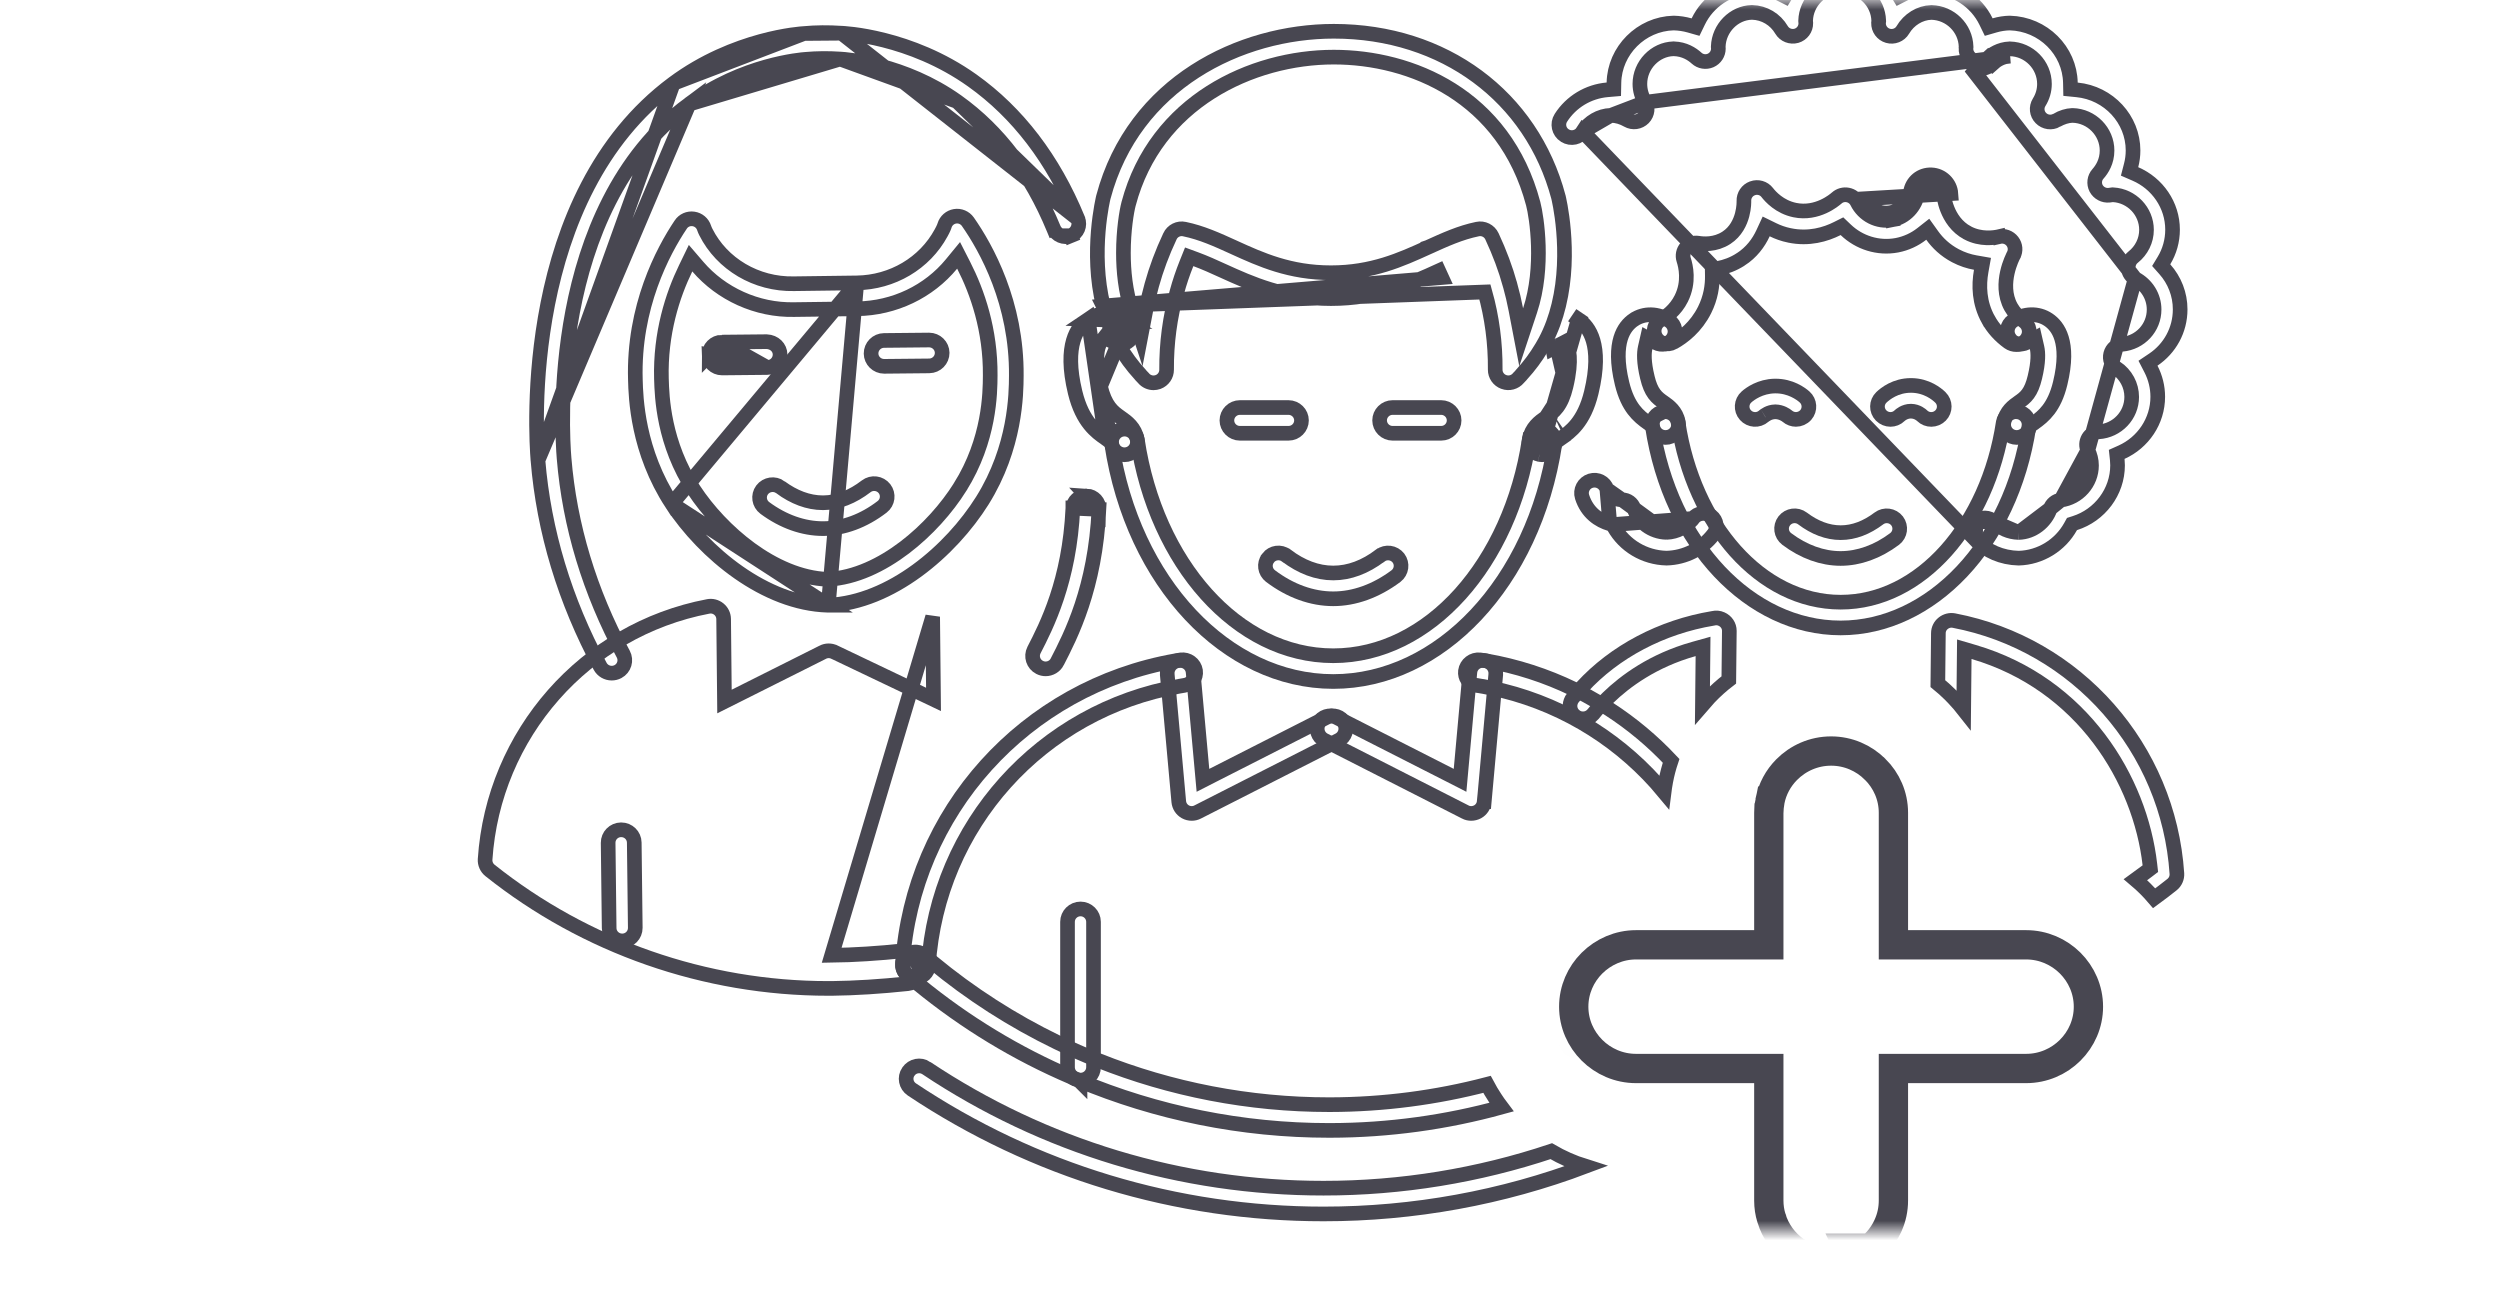 <svg width="128" height="66" viewBox="0 0 128 66" fill="none" xmlns="http://www.w3.org/2000/svg">
<mask id="mask0" style="mask-type:alpha" maskUnits="userSpaceOnUse" x="0" y="0" width="128" height="63">
<path d="M0 0H128V63H0V0Z" fill="#31C02E"/>
</mask>
<g mask="url(#mask0)">
<path d="M47.752 31.578L47.79 35.209L47.796 35.81L47.254 35.551L42.72 33.388L42.719 33.388C42.529 33.297 42.311 33.3 42.128 33.393L42.127 33.394L37.63 35.649L37.093 35.918L37.087 35.317L37.05 31.693L37.05 31.693C37.048 31.496 36.959 31.312 36.805 31.186C36.651 31.061 36.452 31.01 36.258 31.049L36.256 31.049C29.957 32.252 25.262 37.578 24.837 44.004C24.825 44.22 24.917 44.428 25.086 44.564C29.974 48.464 36.114 50.607 42.403 50.607H42.599C43.784 50.593 45.092 50.511 46.482 50.363L46.482 50.363C46.848 50.324 47.112 49.998 47.074 49.635C47.036 49.277 46.709 49.012 46.338 49.049C46.337 49.049 46.337 49.049 46.337 49.049L46.3 48.676C44.965 48.816 43.711 48.896 42.581 48.911L47.752 31.578ZM47.752 31.578C47.752 31.578 47.752 31.577 47.752 31.577L47.752 31.578Z" stroke="#484751" stroke-width="0.75"/>
<path d="M87.513 35.712C87.393 35.837 87.277 35.965 87.165 36.096L87.191 33.597L87.196 33.097L86.714 33.232C84.636 33.817 83.204 34.88 82.336 35.721C82.01 36.033 81.764 36.316 81.591 36.533C81.59 36.535 81.588 36.536 81.587 36.538C81.584 36.542 81.58 36.546 81.577 36.55L81.568 36.559L81.558 36.571C81.328 36.842 80.917 36.883 80.638 36.663L80.637 36.661C80.403 36.478 80.327 36.175 80.427 35.914L80.427 35.914L80.43 35.905C80.451 35.847 80.482 35.789 80.525 35.736L80.526 35.735C80.676 35.547 80.831 35.366 80.996 35.191L80.996 35.191L80.999 35.188C82.665 33.371 85.069 32.097 87.702 31.66L87.713 31.658L87.724 31.655C87.863 31.624 88.007 31.636 88.133 31.692L88.133 31.692L88.137 31.694C88.387 31.802 88.544 32.041 88.542 32.301C88.542 32.301 88.542 32.301 88.542 32.301L88.515 34.813C88.157 35.086 87.823 35.386 87.513 35.712Z" stroke="#484751" stroke-width="0.75"/>
<path d="M109.339 45.041C109.539 44.898 109.735 44.752 109.929 44.604L110.098 44.475L110.074 44.263C109.582 39.945 106.637 35.02 101.048 33.38L100.572 33.24L100.567 33.736L100.541 36.344C100.402 36.167 100.254 35.995 100.098 35.828L100.098 35.828L100.097 35.826C100.083 35.812 100.069 35.796 100.054 35.78C99.989 35.71 99.915 35.631 99.838 35.557C99.639 35.36 99.433 35.174 99.218 35L99.245 32.417L99.245 32.416C99.246 32.221 99.334 32.038 99.488 31.914L99.488 31.914L99.49 31.913C99.644 31.788 99.846 31.736 100.039 31.773C106.338 32.978 111.033 38.305 111.457 44.73C111.47 44.947 111.378 45.155 111.208 45.291C110.908 45.531 110.602 45.764 110.293 45.99C110.002 45.649 109.683 45.331 109.339 45.041Z" stroke="#484751" stroke-width="0.75"/>
<path d="M45.267 18.756C44.899 18.756 44.602 18.461 44.599 18.102L44.599 18.102C44.595 17.738 44.891 17.436 45.259 17.432C45.259 17.432 45.259 17.432 45.259 17.432L47.56 17.409H47.56H47.56H47.56H47.56H47.56H47.56H47.56H47.56H47.56H47.56H47.56H47.56H47.56H47.56H47.56H47.56H47.56H47.56H47.56H47.56H47.56H47.56H47.56H47.56H47.56H47.561H47.561H47.561H47.561H47.561H47.561H47.561H47.561H47.561H47.561H47.561H47.561H47.561H47.561H47.561H47.561H47.561H47.561H47.561H47.561H47.561H47.561H47.561H47.561H47.561H47.561H47.561H47.561H47.561H47.561H47.561H47.561H47.561H47.561H47.561H47.561H47.561H47.561H47.561H47.561H47.561H47.561H47.562H47.562H47.562H47.562H47.562H47.562H47.562H47.562H47.562H47.562H47.562H47.562H47.562H47.562H47.562H47.562H47.562H47.562H47.562H47.562H47.562H47.562H47.562H47.562H47.562H47.562H47.562H47.562H47.562H47.562H47.562H47.562H47.562H47.562H47.562H47.562H47.562H47.562H47.562H47.562H47.562H47.562H47.562H47.562H47.563H47.563H47.563H47.563H47.563H47.563H47.563H47.563H47.563H47.563H47.563H47.563H47.563H47.563H47.563H47.563H47.563H47.563H47.563H47.563H47.563H47.563H47.563H47.563H47.563H47.563H47.563H47.563H47.563H47.563H47.563H47.563H47.563H47.563H47.563H47.563H47.563H47.564H47.564H47.564H47.564H47.564H47.564H47.564H47.564H47.564H47.564H47.564H47.564H47.564H47.564H47.564H47.564H47.564H47.564H47.564H47.564H47.564H47.564H47.564H47.564H47.564H47.564H47.564H47.564H47.564H47.564H47.564H47.565H47.565H47.565H47.565H47.565H47.565H47.565H47.565H47.565H47.565H47.565H47.565H47.565H47.565H47.565H47.565H47.565H47.565H47.565H47.565H47.565H47.565H47.565H47.565H47.565H47.565H47.565H47.565H47.565H47.565H47.565H47.565H47.566H47.566H47.566H47.566H47.566H47.566H47.566H47.566H47.566H47.566H47.566H47.566H47.566H47.566H47.566H47.566H47.566H47.566H47.566H47.566H47.566H47.566H47.566H47.566H47.566H47.566H47.566H47.566H47.566H47.566H47.566H47.566H47.566H47.566H47.566H47.567H47.567H47.567H47.567H47.567H47.567H47.567H47.567H47.567H47.567H47.567H47.567H47.567H47.567H47.567H47.567H47.567H47.567H47.567H47.567H47.567H47.567H47.567H47.567H47.567H47.567H47.567H47.568H47.568H47.568H47.568H47.568H47.568H47.568H47.568H47.568H47.568H47.568H47.568H47.568H47.568H47.568H47.568H47.568H47.568H47.568H47.568H47.568H47.568H47.568H47.568H47.568H47.568H47.568H47.568H47.568H47.568H47.569H47.569H47.569H47.569H47.569H47.569H47.569H47.569H47.569H47.569H47.569H47.569H47.569H47.569H47.569H47.569H47.569H47.569H47.569H47.569H47.569H47.569H47.569H47.569H47.569H47.569H47.569H47.569H47.569H47.569H47.569H47.569H47.569H47.57H47.57H47.57H47.57H47.57H47.57H47.57H47.57H47.57H47.57H47.57H47.57H47.57H47.57H47.57H47.57H47.57C47.938 17.409 48.235 17.705 48.239 18.064C48.242 18.428 47.946 18.73 47.578 18.733C47.578 18.733 47.578 18.733 47.578 18.733L45.277 18.756H45.277H45.277H45.277H45.277H45.277H45.277H45.277H45.277H45.277H45.277H45.277H45.277H45.277H45.277H45.277H45.277H45.277H45.277H45.277H45.277H45.277H45.277H45.277H45.277H45.277H45.277H45.277H45.277H45.277H45.277H45.276H45.276H45.276H45.276H45.276H45.276H45.276H45.276H45.276H45.276H45.276H45.276H45.276H45.276H45.276H45.276H45.276H45.276H45.276H45.276H45.276H45.276H45.276H45.276H45.276H45.276H45.276H45.276H45.276H45.276H45.276H45.276H45.276H45.276H45.276H45.276H45.276H45.276H45.276H45.276H45.276H45.276H45.276H45.276H45.276H45.276H45.276H45.276H45.276H45.275H45.275H45.275H45.275H45.275H45.275H45.275H45.275H45.275H45.275H45.275H45.275H45.275H45.275H45.275H45.275H45.275H45.275H45.275H45.275H45.275H45.275H45.275H45.275H45.275H45.275H45.275H45.275H45.275H45.275H45.275H45.275H45.275H45.275H45.275H45.275H45.275H45.275H45.275H45.275H45.274H45.274H45.274H45.274H45.274H45.274H45.274H45.274H45.274H45.274H45.274H45.274H45.274H45.274H45.274H45.274H45.274H45.274H45.274H45.274H45.274H45.274H45.274H45.274H45.274H45.274H45.274H45.274H45.274H45.274H45.274H45.274H45.273H45.273H45.273H45.273H45.273H45.273H45.273H45.273H45.273H45.273H45.273H45.273H45.273H45.273H45.273H45.273H45.273H45.273H45.273H45.273H45.273H45.273H45.273H45.273H45.273H45.273H45.273H45.273H45.273H45.273H45.273H45.273H45.273H45.273H45.273H45.273H45.273H45.272H45.272H45.272H45.272H45.272H45.272H45.272H45.272H45.272H45.272H45.272H45.272H45.272H45.272H45.272H45.272H45.272H45.272H45.272H45.272H45.272H45.272H45.272H45.272H45.272H45.272H45.272H45.272H45.272H45.272H45.272H45.272H45.272H45.271H45.271H45.271H45.271H45.271H45.271H45.271H45.271H45.271H45.271H45.271H45.271H45.271H45.271H45.271H45.271H45.271H45.271H45.271H45.271H45.271H45.271H45.271H45.271H45.271H45.271H45.271H45.271H45.27H45.27H45.27H45.27H45.27H45.27H45.27H45.27H45.27H45.27H45.27H45.27H45.27H45.27H45.27H45.27H45.27H45.27H45.27H45.27H45.27H45.27H45.27H45.27H45.27H45.27H45.27H45.27H45.27H45.27H45.27H45.27H45.27H45.269H45.269H45.269H45.269H45.269H45.269H45.269H45.269H45.269H45.269H45.269H45.269H45.269H45.269H45.269H45.269H45.269H45.269H45.269H45.269H45.269H45.269H45.269H45.269H45.269H45.269H45.269H45.269H45.269H45.269H45.268H45.268H45.268H45.268H45.268H45.268H45.268H45.268H45.268H45.268H45.268H45.268H45.268H45.268H45.268H45.268H45.268H45.268H45.268H45.268H45.268H45.268H45.268H45.268H45.268H45.268H45.268H45.267H45.267H45.267H45.267H45.267H45.267H45.267H45.267H45.267H45.267H45.267H45.267H45.267H45.267Z" stroke="#484751" stroke-width="0.75"/>
<path d="M36.961 17.516L36.961 17.516C36.59 17.52 36.296 17.821 36.3 18.186L36.961 17.516ZM36.961 17.516L39.254 17.493C39.654 17.511 39.936 17.801 39.94 18.148C39.943 18.512 39.65 18.814 39.279 18.817L39.279 18.817M36.961 17.516L39.279 18.817M39.279 18.817L36.978 18.84H36.978H36.978H36.978H36.978H36.978H36.978H36.978H36.978H36.978H36.978H36.978H36.978H36.978H36.978H36.978H36.978H36.978H36.978H36.978H36.978H36.978H36.978H36.978H36.978H36.978H36.978H36.978H36.978H36.978H36.978H36.978H36.978H36.978H36.978H36.978H36.978H36.978H36.978H36.978H36.978H36.978H36.978H36.977H36.977H36.977H36.977H36.977H36.977H36.977H36.977H36.977H36.977H36.977H36.977H36.977H36.977H36.977H36.977H36.977H36.977H36.977H36.977H36.977H36.977H36.977H36.977H36.977H36.977H36.977H36.977H36.977H36.977H36.977H36.977H36.977H36.977H36.977H36.977H36.977H36.977H36.977H36.977H36.977H36.977H36.977H36.977H36.977H36.977H36.977H36.977H36.977H36.977H36.977H36.977H36.977H36.977H36.977H36.977H36.977H36.977H36.977H36.976H36.976H36.976H36.976H36.976H36.976H36.976H36.976H36.976H36.976H36.976H36.976H36.976H36.976H36.976H36.976H36.976H36.976H36.976H36.976H36.976H36.976H36.976H36.976H36.976H36.976H36.976H36.976H36.976H36.976H36.976H36.976H36.976H36.976H36.976H36.976H36.976H36.976H36.976H36.976H36.976H36.976H36.976H36.976H36.976H36.976H36.975H36.975H36.975H36.975H36.975H36.975H36.975H36.975H36.975H36.975H36.975H36.975H36.975H36.975H36.975H36.975H36.975H36.975H36.975H36.975H36.975H36.975H36.975H36.975H36.975H36.975H36.975H36.975H36.975H36.975H36.975H36.975H36.975H36.975H36.975H36.975H36.975H36.975H36.975H36.975H36.975H36.975H36.975H36.975H36.975H36.975H36.975H36.974H36.974H36.974H36.974H36.974H36.974H36.974H36.974H36.974H36.974H36.974H36.974H36.974H36.974H36.974H36.974H36.974H36.974H36.974H36.974H36.974H36.974H36.974H36.974H36.974H36.974H36.974H36.974H36.974H36.974H36.974H36.974H36.974H36.974H36.974H36.974H36.974H36.974H36.974H36.974H36.974H36.974H36.974H36.974H36.974H36.974H36.974H36.974H36.973H36.973H36.973H36.973H36.973H36.973H36.973H36.973H36.973H36.973H36.973H36.973H36.973H36.973H36.973H36.973H36.973H36.973H36.973H36.973H36.973H36.973H36.973H36.973H36.973H36.973H36.973H36.973H36.973H36.973H36.973H36.973H36.973H36.973H36.973H36.973H36.972H36.972H36.972H36.972H36.972H36.972H36.972H36.972H36.972H36.972H36.972H36.972H36.972H36.972H36.972H36.972H36.972H36.972H36.972H36.972H36.972H36.972H36.972H36.972H36.972H36.972H36.972H36.972H36.972H36.972H36.972H36.972H36.972H36.972H36.972H36.972H36.972H36.972H36.971H36.971H36.971H36.971H36.971H36.971H36.971H36.971H36.971H36.971H36.971H36.971H36.971H36.971H36.971H36.971H36.971H36.971H36.971H36.971H36.971H36.971H36.971H36.971H36.971H36.971H36.971H36.971H36.971H36.971H36.971H36.971H36.971H36.971H36.971H36.971H36.971H36.971H36.971H36.97H36.97H36.97H36.97H36.97H36.97H36.97H36.97H36.97H36.97H36.97H36.97H36.97H36.97H36.97H36.97H36.97H36.97H36.97H36.97H36.97H36.97H36.97H36.97H36.97H36.97H36.97H36.97H36.97H36.969H36.969H36.969H36.969H36.969H36.969H36.969H36.969H36.969H36.969H36.969H36.969H36.969H36.969H36.969H36.969H36.969H36.969H36.969H36.969H36.969H36.969H36.969H36.969H36.969H36.969H36.969H36.969H36.969H36.969H36.969H36.968H36.968H36.968H36.968H36.968H36.968H36.968H36.968H36.968C36.601 18.84 36.303 18.545 36.3 18.186L39.279 18.817Z" stroke="#484751" stroke-width="0.75"/>
<path d="M39.159 26.007L39.159 26.007C38.863 25.788 38.803 25.374 39.02 25.083C39.24 24.79 39.66 24.727 39.955 24.945L39.955 24.946C40.652 25.459 41.385 25.741 42.129 25.741H42.129H42.13H42.13H42.13H42.13H42.13H42.13H42.13H42.13H42.13H42.13H42.13H42.13H42.13H42.13H42.13H42.13H42.13H42.13H42.13H42.13H42.13H42.131H42.131H42.131H42.131H42.131H42.131H42.131H42.131H42.131H42.131H42.131H42.131H42.131H42.131H42.131H42.131H42.131H42.131H42.132H42.132H42.132H42.132H42.132H42.132H42.132H42.132H42.132H42.132H42.132H42.132H42.132H42.132H42.132H42.132H42.132H42.132H42.132H42.132H42.133H42.133H42.133H42.133H42.133H42.133H42.133H42.133H42.133H42.133H42.133H42.133H42.133H42.133H42.133H42.133H42.133H42.133H42.133H42.133H42.133H42.133H42.134H42.134H42.134H42.134H42.134H42.134H42.134H42.134H42.134H42.134H42.134H42.134H42.134H42.134H42.134H42.134H42.134H42.135H42.135H42.135H42.135H42.135H42.135H42.135H42.135H42.135H42.135H42.135H42.135H42.135H42.135H42.135H42.135H42.135H42.135H42.135H42.135H42.136H42.136H42.136H42.136H42.136H42.136H42.136H42.136H42.136H42.136H42.136H42.136H42.136H42.136H42.136H42.136H42.136H42.136H42.136H42.136H42.136H42.136H42.137H42.137H42.137H42.137H42.137H42.137H42.137H42.137H42.137H42.137H42.137H42.137H42.137H42.137H42.137H42.137H42.137H42.137H42.138H42.138H42.138H42.138H42.138H42.138H42.138H42.138H42.138H42.138H42.138H42.138H42.138H42.138H42.138H42.138H42.138H42.138H42.138H42.139H42.139H42.139H42.139H42.139H42.139H42.139H42.139H42.139H42.139H42.139H42.139H42.139H42.139H42.139H42.139H42.139H42.139H42.139H42.139H42.139H42.139H42.14H42.14H42.14H42.14H42.14H42.14H42.14H42.14H42.14H42.14H42.14H42.14H42.14H42.14H42.14H42.14H42.14H42.14H42.141H42.141H42.141H42.141H42.141H42.141H42.141H42.141H42.141H42.141H42.141H42.141H42.141H42.141H42.141H42.141H42.141H42.141H42.141H42.141H42.142H42.142H42.142H42.142H42.142H42.142H42.142H42.142H42.142H42.142H42.142H42.142H42.142H42.142H42.142H42.142H42.142H42.142H42.142H42.142H42.142H42.143H42.143H42.143H42.143H42.143H42.143H42.143H42.143H42.143H42.143H42.143H42.143H42.143H42.143H42.143H42.143H42.143H42.143H42.144H42.144H42.144H42.144H42.144H42.144H42.144H42.144H42.144H42.144H42.144H42.144H42.144H42.144H42.144H42.144H42.144H42.144H42.144H42.144H42.145H42.145H42.145H42.145H42.145H42.145H42.145H42.145H42.145H42.145H42.145H42.145H42.145H42.145H42.145H42.145H42.145H42.145H42.145H42.145H42.145H42.146H42.146H42.146H42.146H42.146H42.146H42.146H42.146H42.146H42.146H42.146H42.146H42.146H42.146H42.146H42.146H42.146H42.146H42.147H42.147H42.147H42.147H42.147H42.147H42.147H42.147H42.147H42.147H42.147H42.147H42.147H42.147H42.147H42.147H42.147H42.147H42.147H42.147H42.148H42.148H42.148H42.148H42.148H42.148H42.148H42.148H42.148H42.148H42.148H42.148H42.148H42.148H42.148H42.148H42.148H42.148H42.148H42.148H42.148H42.148H42.149H42.149H42.149H42.149H42.149H42.149H42.149H42.149H42.149H42.149H42.149H42.149H42.149H42.149H42.149H42.149H42.149H42.15H42.15H42.15H42.15H42.15H42.15H42.15H42.15H42.15H42.15H42.15H42.15H42.15H42.15H42.15H42.15H42.15H42.15H42.15H42.15H42.151H42.151H42.151H42.151H42.151H42.151H42.151H42.151H42.151H42.151H42.151H42.151H42.151H42.151H42.151H42.151H42.151H42.151H42.151H42.151H42.151H42.151H42.152H42.152H42.152H42.152H42.152H42.152H42.152H42.152H42.152H42.152H42.152H42.152H42.152H42.152H42.152H42.152H42.152H42.152H42.153H42.153H42.153H42.153H42.153H42.153H42.153H42.153H42.153H42.153H42.153H42.153H42.153H42.153H42.153H42.153H42.153H42.153H42.153H42.154H42.154H42.154H42.154H42.154H42.154H42.154H42.154H42.154H42.154H42.154H42.154H42.154H42.154H42.154H42.154H42.154H42.154H42.154H42.154H42.154H42.154H42.155H42.155H42.155H42.155H42.155H42.155H42.155H42.155H42.155H42.155H42.155H42.155H42.155H42.155H42.155H42.155V25.741L42.159 25.741C42.914 25.734 43.651 25.436 44.347 24.901C44.64 24.676 45.059 24.729 45.286 25.02C45.51 25.309 45.457 25.725 45.167 25.948L45.167 25.948C44.219 26.676 43.184 27.054 42.176 27.065H42.176H42.176H42.176H42.176H42.176H42.176H42.176H42.176H42.176H42.176H42.175H42.175H42.175H42.175H42.175H42.175H42.175H42.175H42.175H42.175H42.175H42.175H42.174H42.174H42.174H42.174H42.174H42.174H42.174H42.174H42.174H42.174H42.174H42.173H42.173H42.173H42.173H42.173H42.173H42.173H42.173H42.173H42.173H42.173H42.172H42.172H42.172H42.172H42.172H42.172H42.172H42.172H42.172H42.172H42.172H42.172H42.171H42.171H42.171H42.171H42.171H42.171H42.171H42.171H42.171H42.171H42.171H42.17H42.17H42.17H42.17H42.17H42.17H42.17H42.17H42.17H42.17H42.17H42.169H42.169H42.169H42.169H42.169H42.169H42.169H42.169H42.169H42.169H42.169H42.169H42.168H42.168H42.168H42.168H42.168H42.168H42.168H42.168H42.168H42.168H42.167H42.167H42.167H42.167H42.167H42.167H42.167H42.167H42.167H42.167H42.167H42.166H42.166H42.166H42.166H42.166H42.166H42.166H42.166H42.166H42.166H42.166H42.166H42.165H42.165H42.165H42.165H42.165H42.165H42.165H42.165H42.165H42.165H42.164H42.164H42.164H42.164H42.164H42.164H42.164H42.164H42.164H42.164H42.164H42.163H42.163H42.163H42.163H42.163H42.163H42.163H42.163H42.163H42.163H42.163H42.163H42.162H42.162H42.162H42.162H42.162H42.162H42.162H42.162H42.162H42.161H42.161H42.161H42.161H42.161H42.161H42.161H42.161H42.161H42.161H42.161H42.16H42.16H42.16H42.16H42.16H42.16H42.16H42.16H42.16H42.16H42.16H42.16H42.159H42.159H42.159H42.159H42.159H42.159H42.159H42.159H42.159H42.159H42.158H42.158H42.158H42.158H42.158H42.158H42.158H42.158H42.158H42.158H42.158H42.157H42.157H42.157H42.157H42.157H42.157H42.157H42.157H42.157H42.157H42.157H42.156H42.156H42.156H42.156H42.156H42.156H42.156H42.156H42.156H42.156H42.156H42.155H42.155H42.155H42.155H42.155H42.155H42.155H42.155H42.155H42.155H42.154H42.154H42.154H42.154H42.154H42.154H42.154H42.154H42.154H42.154H42.154H42.154H42.153H42.153H42.153H42.153H42.153H42.153H42.153H42.153H42.153H42.153H42.153H42.152H42.152H42.152H42.152H42.152H42.152H42.152H42.152H42.152H42.151H42.151H42.151H42.151H42.151H42.151H42.151H42.151H42.151H42.151H42.151H42.151H42.15H42.15H42.15H42.15H42.15H42.15H42.15H42.15H42.15H42.15H42.15H42.149H42.149H42.149H42.149H42.149H42.149H42.149H42.149H42.149H42.149H42.148H42.148H42.148H42.148H42.148H42.148H42.148H42.148H42.148H42.148H42.148H42.148H42.147H42.147H42.147H42.147H42.147H42.147H42.147H42.147H42.147H42.147H42.147H42.146H42.146H42.146H42.146H42.146H42.146H42.146H42.146H42.146H42.145H42.145H42.145H42.145H42.145H42.145H42.145H42.145H42.145H42.145H42.145H42.145H42.144H42.144H42.144H42.144H42.144H42.144H42.144H42.144H42.144H42.144H42.144H42.143H42.143H42.143H42.143H42.143H42.143H42.143H42.143H42.143H42.143H42.142H42.142H42.142H42.142H42.142H42.142H42.142H42.142H42.142H42.142H42.142H42.142H42.142H42.141H42.141H42.141H42.141H42.141H42.141H42.141H42.141H42.141H42.141H42.141H42.14H42.14H42.14H42.14H42.14H42.14H42.14H42.14H42.14H42.14H42.139H42.139H42.139H42.139H42.139H42.139H42.139H42.139H42.139H42.139H42.139H42.139H42.138H42.138H42.138H42.138H42.138H42.138H42.138H42.138H42.138H42.138H42.138H42.137H42.137H42.137H42.137H42.137H42.137H42.137H42.137H42.137H42.137H42.137H42.136H42.136H42.136H42.136H42.136H42.136H42.136H42.136H42.136H42.136H42.136H42.136H42.135H42.135H42.135H42.135H42.135H42.135H42.135H42.135H42.135H42.135H42.135H42.135H42.134H42.134H42.134H42.134H42.134H42.134H42.134H42.134H42.134H42.134H42.133H42.133H42.133H42.133H42.133H42.133H42.133H42.133H42.133H42.133H42.133H42.133H42.133H42.132H42.132H42.132C41.134 27.065 40.107 26.708 39.159 26.007Z" stroke="#484751" stroke-width="0.75"/>
<path d="M31.189 47.521L31.189 47.52L31.137 43.155C31.137 43.155 31.137 43.154 31.137 43.154C31.133 42.79 31.426 42.489 31.796 42.485H31.796H31.796H31.796H31.796H31.796H31.796H31.796H31.796H31.796H31.796H31.796H31.796H31.796H31.796H31.796H31.796H31.796H31.796H31.796H31.796H31.796H31.796H31.796H31.796H31.796H31.796H31.796H31.796H31.796H31.796H31.796H31.797H31.797H31.797H31.797H31.797H31.797H31.797H31.797H31.797H31.797H31.797H31.797H31.797H31.797H31.797H31.797H31.797H31.797H31.797H31.797H31.797H31.797H31.797H31.797H31.797H31.797H31.797H31.797H31.797H31.797H31.797H31.797H31.797H31.797H31.797H31.797H31.797H31.797H31.797H31.797H31.797H31.797H31.797H31.797H31.797H31.797H31.798H31.798H31.798H31.798H31.798H31.798H31.798H31.798H31.798H31.798H31.798H31.798H31.798H31.798H31.798H31.798H31.798H31.798H31.798H31.798H31.798H31.798H31.798H31.798H31.798H31.798H31.798H31.798H31.798H31.798H31.798H31.798H31.798H31.798H31.798H31.798H31.799H31.799H31.799H31.799H31.799H31.799H31.799H31.799H31.799H31.799H31.799H31.799H31.799H31.799H31.799H31.799H31.799H31.799H31.799H31.799H31.799H31.799H31.799H31.799H31.799H31.799H31.799H31.799H31.799H31.799H31.799H31.799H31.799H31.799H31.799H31.799H31.799H31.799H31.799H31.799H31.799H31.799H31.799H31.799H31.8H31.8H31.8H31.8H31.8H31.8H31.8H31.8H31.8H31.8H31.8H31.8H31.8H31.8H31.8H31.8H31.8H31.8H31.8H31.8H31.8H31.8H31.8H31.8H31.8H31.8H31.8H31.8H31.8H31.8H31.8H31.8H31.8H31.8H31.8H31.8H31.8H31.8H31.8H31.801H31.801H31.801H31.801H31.801H31.801H31.801H31.801H31.801H31.801H31.801H31.801H31.801H31.801H31.801H31.801H31.801H31.801H31.801H31.801H31.801H31.801H31.801H31.801H31.801H31.801H31.801H31.801H31.801H31.801H31.801H31.801H31.801H31.801H31.801H31.801H31.801H31.802H31.802H31.802H31.802H31.802H31.802H31.802H31.802H31.802H31.802H31.802H31.802H31.802H31.802H31.802H31.802H31.802H31.802H31.802H31.802H31.802H31.802H31.802H31.802H31.802H31.802H31.802H31.802H31.802H31.802H31.802H31.802H31.802H31.802H31.802H31.802H31.802H31.802H31.802H31.802H31.802H31.802H31.802H31.802H31.802H31.802H31.803H31.803H31.803H31.803H31.803H31.803H31.803H31.803H31.803H31.803H31.803H31.803H31.803H31.803H31.803H31.803H31.803H31.803H31.803H31.803H31.803H31.803H31.803H31.803H31.803H31.803H31.803H31.803H31.803H31.803H31.803H31.803H31.803H31.803H31.803H31.803H31.803H31.803H31.803H31.803H31.803H31.803H31.803H31.803H31.804H31.804H31.804H31.804H31.804H31.804H31.804H31.804H31.804H31.804H31.804H31.804H31.804H31.804H31.804H31.804H31.804H31.804H31.804H31.804H31.804H31.804H31.804H31.804H31.804H31.804H31.804H31.804H31.804H31.804H31.804H31.804H31.804H31.804H31.804H31.804H31.804H31.804H31.804H31.804H31.804H31.804H31.804H31.804H31.805H31.805H31.805H31.805H31.805H31.805H31.805H31.805H31.805H31.805H31.805H31.805H31.805H31.805H31.805H31.805H31.805H31.805H31.805H31.805H31.805H31.805H31.805H31.805H31.805H31.805H31.805H31.805H31.805H31.805H31.805H31.805H31.805H31.805H31.805H31.805H31.805H31.805H31.805H31.805H31.805C32.174 42.485 32.47 42.778 32.474 43.139L32.474 43.14L32.526 47.506C32.526 47.506 32.526 47.506 32.526 47.506C32.529 47.87 32.236 48.171 31.866 48.175H31.866H31.866H31.866H31.866H31.866H31.866H31.866H31.866H31.866H31.866H31.866H31.866H31.866H31.866H31.866H31.866H31.866H31.866H31.866H31.866H31.866H31.866H31.866H31.866H31.866H31.866H31.866H31.866H31.866H31.866H31.866H31.866H31.866H31.866H31.866H31.866H31.866H31.866H31.866H31.866H31.866H31.866H31.866H31.866H31.866H31.866H31.866H31.865H31.865H31.865H31.865H31.865H31.865H31.865H31.865H31.865H31.865H31.865H31.865H31.865H31.865H31.865H31.865H31.865H31.865H31.865H31.865H31.865H31.865H31.865H31.865H31.865H31.865H31.865H31.865H31.865H31.865H31.865H31.865H31.865H31.865H31.865H31.865H31.865H31.864H31.864H31.864H31.864H31.864H31.864H31.864H31.864H31.864H31.864H31.864H31.864H31.864H31.864H31.864H31.864H31.864H31.864H31.864H31.864H31.864H31.864H31.864H31.864H31.864H31.864H31.864H31.864H31.864H31.864H31.864H31.864H31.864H31.864H31.864H31.864H31.864H31.864H31.864H31.864H31.863H31.863H31.863H31.863H31.863H31.863H31.863H31.863H31.863H31.863H31.863H31.863H31.863H31.863H31.863H31.863H31.863H31.863H31.863H31.863H31.863H31.863H31.863H31.863H31.863H31.863H31.863H31.863H31.863H31.863H31.863H31.863H31.863H31.863H31.863H31.863H31.863H31.863H31.863H31.863H31.863H31.863H31.863H31.863H31.862H31.862H31.862H31.862H31.862H31.862H31.862H31.862H31.862H31.862H31.862H31.862H31.862H31.862H31.862H31.862H31.862H31.862H31.862H31.862H31.862H31.862H31.862H31.862H31.862H31.862H31.862H31.862H31.862H31.862H31.862H31.862H31.862H31.862H31.862H31.861H31.861H31.861H31.861H31.861H31.861H31.861H31.861H31.861H31.861H31.861H31.861H31.861H31.861H31.861H31.861H31.861H31.861H31.861H31.861H31.861H31.861H31.861H31.861H31.861H31.861H31.861H31.861H31.861H31.861H31.861H31.861H31.861H31.861H31.861H31.861H31.861H31.861H31.861H31.861H31.861H31.86H31.86H31.86H31.86H31.86H31.86H31.86H31.86H31.86H31.86H31.86H31.86H31.86H31.86H31.86H31.86H31.86H31.86H31.86H31.86H31.86H31.86H31.86H31.86H31.86H31.86H31.86H31.86H31.86H31.86H31.86H31.86H31.86H31.86H31.86H31.86H31.86H31.86H31.86H31.86H31.86H31.86H31.86H31.86H31.86H31.86H31.859H31.859H31.859H31.859H31.859H31.859H31.859H31.859H31.859H31.859H31.859H31.859H31.859H31.859H31.859H31.859H31.859H31.859H31.859H31.859H31.859H31.859H31.859H31.859H31.859H31.859H31.859H31.859H31.859H31.859H31.859H31.859H31.859H31.859H31.859H31.859H31.859H31.859H31.859H31.859H31.859H31.858H31.858H31.858H31.858H31.858H31.858H31.858H31.858H31.858H31.858H31.858H31.858H31.858H31.858H31.858H31.858H31.858H31.858H31.858H31.858H31.858H31.858H31.858H31.858H31.858H31.858H31.858H31.858H31.858H31.858H31.858H31.858H31.858H31.858H31.858H31.858H31.858H31.858H31.858H31.858H31.858H31.858H31.858H31.858H31.858H31.858H31.858H31.858H31.858H31.858H31.858H31.858H31.858H31.858H31.858H31.858H31.857H31.857H31.857H31.857H31.857H31.857H31.857H31.857H31.857H31.857H31.857H31.857H31.857H31.857H31.857H31.857H31.857H31.857H31.857H31.857H31.857H31.857C31.489 48.175 31.192 47.882 31.189 47.521Z" stroke="#484751" stroke-width="0.75"/>
<path d="M27.543 23.564L27.543 23.564C27.844 27.197 28.915 30.745 30.728 34.114C30.849 34.338 31.08 34.465 31.32 34.465C31.425 34.465 31.533 34.441 31.642 34.385C31.964 34.212 32.084 33.811 31.912 33.491C30.186 30.288 29.164 26.912 28.88 23.457L28.88 23.456C28.826 22.806 28.62 19.632 29.32 15.952C30.02 12.278 31.636 8.039 35.279 5.333L27.543 23.564ZM27.543 23.564C27.487 22.889 27.267 19.501 28.046 15.556C28.826 11.606 30.596 7.152 34.472 4.273L34.472 4.273M27.543 23.564L34.472 4.273M34.472 4.273C37.624 1.932 41.037 1.724 41.159 1.717L41.159 1.717M34.472 4.273L41.159 1.717M41.159 1.717L41.172 1.716M41.159 1.717L41.172 1.716M41.172 1.716C41.773 1.66 42.422 1.655 43.069 1.699L43.077 1.7M41.172 1.716L43.077 1.7M43.077 1.7L43.085 1.7M43.077 1.7L43.085 1.7M43.085 1.7L43.086 1.7L43.089 1.7L43.099 1.7L43.134 1.702C43.164 1.704 43.206 1.706 43.259 1.711C43.367 1.719 43.519 1.734 43.711 1.758C44.093 1.807 44.629 1.896 45.263 2.057C46.532 2.378 48.184 2.984 49.78 4.12C52.104 5.775 53.926 8.153 55.185 11.206L55.185 11.207M43.085 1.7L55.185 11.207M55.185 11.207C55.324 11.541 55.163 11.928 54.82 12.068M55.185 11.207L49.002 5.194M49.002 5.194L49.002 5.194C51.135 6.714 52.795 8.912 53.947 11.705M49.002 5.194C46.281 3.256 43.324 3.037 43.013 3.022M49.002 5.194L43.013 3.022M53.947 11.705L53.601 11.848L53.947 11.705C53.947 11.705 53.947 11.705 53.947 11.705ZM53.947 11.705C54.088 12.044 54.475 12.208 54.82 12.068M54.82 12.068C54.82 12.068 54.82 12.068 54.819 12.068L54.961 12.415L54.82 12.068C54.82 12.068 54.82 12.068 54.82 12.068ZM43.013 3.022L43.013 3.022C42.408 2.981 41.831 2.987 41.262 3.037C41.039 3.051 38.021 3.295 35.279 5.333L43.013 3.022Z" stroke="#484751" stroke-width="0.75"/>
<path d="M54.931 26.019L54.931 26.02C54.76 29.75 53.573 32.056 52.941 33.282C52.775 33.607 52.902 34.005 53.23 34.171C53.33 34.222 53.434 34.245 53.536 34.245C53.779 34.245 54.014 34.112 54.131 33.884L54.131 33.884L54.131 33.883C54.817 32.554 56.082 30.102 56.266 26.08L54.931 26.019ZM54.931 26.019C54.947 25.667 55.252 25.383 55.634 25.389M54.931 26.019L55.634 25.389M55.634 25.389C56.003 25.408 56.282 25.717 56.266 26.08L55.634 25.389Z" stroke="#484751" stroke-width="0.75"/>
<path d="M43.867 14.484L43.866 14.484L40.647 14.527C40.646 14.527 40.646 14.527 40.645 14.527C38.723 14.567 36.964 13.52 36.139 11.88L36.136 11.873L36.136 11.873L36.133 11.867C36.107 11.813 36.073 11.743 36.05 11.67C35.972 11.425 35.761 11.245 35.507 11.209C35.248 11.171 34.996 11.284 34.855 11.497L34.854 11.499L34.854 11.499C33.938 12.864 32.422 15.71 32.531 19.436L32.531 19.437C32.554 20.351 32.634 23.092 34.401 25.794L43.867 14.484ZM43.867 14.484C45.682 14.459 47.34 13.484 48.185 11.925C48.249 11.81 48.29 11.725 48.316 11.664C48.33 11.634 48.34 11.608 48.347 11.588C48.351 11.578 48.354 11.568 48.357 11.557C48.359 11.553 48.36 11.548 48.362 11.541C48.436 11.299 48.641 11.117 48.895 11.075C49.149 11.033 49.404 11.141 49.553 11.351C50.497 12.7 52.069 15.514 52.035 19.243L52.035 19.244C52.03 20.158 52.006 22.899 50.294 25.634C49.492 26.913 48.321 28.219 46.945 29.221C45.568 30.225 44.008 30.909 42.428 30.985L42.406 30.986M43.867 14.484L42.406 30.986M42.406 30.986L42.398 30.987M42.406 30.986L42.398 30.987M42.398 30.987L42.394 30.987H42.371C40.789 30.94 39.218 30.287 37.822 29.312C36.426 28.337 35.228 27.056 34.401 25.794L42.398 30.987ZM49.157 24.938L49.157 24.937C50.676 22.51 50.693 20.114 50.699 19.232C50.719 16.894 50.041 14.954 49.34 13.583L49.08 13.074L48.717 13.516C47.557 14.925 45.794 15.784 43.883 15.809L43.882 15.809L40.66 15.851L40.657 15.851C38.753 15.892 36.92 15.042 35.73 13.653L35.357 13.219L35.108 13.733C34.437 15.117 33.8 17.067 33.865 19.4L33.865 19.401L33.866 19.414C33.892 20.305 33.963 22.689 35.523 25.073L35.523 25.073C36.225 26.142 37.249 27.256 38.433 28.119C39.614 28.978 40.983 29.609 42.369 29.66L42.386 29.661L42.404 29.66C43.79 29.581 45.147 28.923 46.31 28.04C47.476 27.155 48.478 26.02 49.157 24.938Z" stroke="#484751" stroke-width="0.75"/>
<path d="M56.491 15.667L56.492 15.669C56.641 16.281 56.861 16.89 57.168 17.467L57.169 17.47L57.169 17.47C57.214 17.557 57.263 17.643 57.317 17.735L56.992 17.924L57.316 17.735C57.611 18.242 57.964 18.724 58.369 19.165L58.378 19.174L58.385 19.184L58.403 19.205L58.414 19.22C58.45 19.26 58.486 19.298 58.525 19.336L58.537 19.348L58.548 19.361C58.676 19.515 58.867 19.6 59.062 19.6C59.134 19.6 59.213 19.586 59.297 19.558C59.559 19.459 59.732 19.209 59.73 18.931C59.721 17.574 59.898 16.233 60.26 14.947C60.393 14.457 60.556 13.974 60.751 13.487L60.887 13.148L61.229 13.274C61.679 13.44 62.138 13.646 62.624 13.869C64.044 14.515 65.75 15.288 68.144 15.288C70.535 15.288 72.244 14.515 73.661 13.869C73.661 13.869 73.661 13.869 73.661 13.869L73.817 14.21L56.491 15.667ZM56.491 15.667C56.147 14.286 56.144 12.899 56.231 11.845C56.275 11.32 56.34 10.881 56.395 10.573C56.422 10.419 56.447 10.298 56.465 10.215C56.474 10.174 56.481 10.142 56.486 10.12C56.49 10.104 56.493 10.093 56.494 10.089C56.494 10.089 56.494 10.089 56.494 10.089C58.047 4.244 63.512 1.601 68.291 1.601C73.926 1.601 78.425 4.941 79.792 10.089C79.792 10.09 79.792 10.09 79.792 10.091C79.793 10.096 79.796 10.106 79.799 10.12C79.804 10.141 79.811 10.173 79.82 10.214C79.838 10.296 79.862 10.416 79.89 10.569C79.944 10.874 80.01 11.308 80.053 11.829C80.142 12.874 80.142 14.25 79.808 15.623L79.808 15.623C79.655 16.252 79.435 16.877 79.121 17.466C79.059 17.581 78.999 17.689 78.934 17.796L78.933 17.797C78.644 18.282 78.302 18.744 77.915 19.166L77.907 19.175L77.9 19.184L77.882 19.205L77.867 19.225C77.837 19.26 77.806 19.294 77.772 19.325L77.755 19.341L77.74 19.359C77.559 19.575 77.263 19.655 76.995 19.557L76.993 19.556C76.729 19.461 76.553 19.209 76.555 18.932C76.567 17.574 76.389 16.232 76.028 14.949L56.491 15.667ZM77.613 15.857L77.884 17.269L78.337 15.904C78.709 14.785 78.791 13.58 78.762 12.585C78.733 11.591 78.592 10.779 78.5 10.43L78.5 10.43C77.03 4.883 72.233 2.925 68.291 2.925C64.087 2.925 59.169 5.223 57.786 10.43L57.785 10.432C57.684 10.82 57.519 11.791 57.519 12.953C57.519 13.865 57.62 14.917 57.948 15.904L58.401 17.268L58.672 15.857C58.753 15.433 58.855 15.01 58.971 14.591C59.201 13.764 59.502 12.947 59.9 12.101L59.9 12.101L59.901 12.098C60.03 11.819 60.34 11.664 60.639 11.729L60.643 11.73C61.523 11.912 62.307 12.268 63.181 12.666L63.181 12.666L63.19 12.671C64.556 13.292 66.031 13.964 68.144 13.964C70.254 13.964 71.729 13.292 73.095 12.671L73.104 12.667L73.104 12.666L73.11 12.664C73.985 12.267 74.767 11.911 75.642 11.73L75.642 11.73L75.646 11.729C75.948 11.664 76.256 11.818 76.388 12.1C76.783 12.948 77.087 13.765 77.317 14.597L77.318 14.598C77.433 15.012 77.532 15.431 77.613 15.857Z" stroke="#484751" stroke-width="0.75"/>
<path d="M84.603 21.837L84.602 21.836C84.548 21.48 84.795 21.142 85.161 21.086L85.161 21.087L85.163 21.086C85.522 21.03 85.864 21.28 85.919 21.64C86.711 26.872 90.147 30.832 94.242 30.832C98.334 30.832 101.77 26.875 102.565 21.64C102.621 21.28 102.962 21.03 103.321 21.086L103.323 21.086C103.689 21.142 103.936 21.48 103.882 21.836L103.882 21.837C102.962 27.886 98.857 32.15 94.239 32.15C89.624 32.15 85.517 27.886 84.603 21.837ZM84.232 21.893L84.232 21.893L84.232 21.893Z" stroke="#484751" stroke-width="0.75"/>
<path d="M90.91 21.084L90.902 21.084L90.893 21.084C90.728 21.086 90.591 21.135 90.495 21.183C90.447 21.207 90.407 21.232 90.377 21.253C90.361 21.263 90.349 21.273 90.338 21.28C90.33 21.286 90.319 21.295 90.321 21.294L90.311 21.301L90.302 21.309C90.028 21.551 89.607 21.525 89.364 21.25L89.364 21.25L89.363 21.249C89.122 20.979 89.149 20.562 89.422 20.323L89.422 20.323L89.424 20.321C89.605 20.16 90.123 19.778 90.873 19.765H90.873H90.873H90.873H90.874H90.874H90.874H90.874H90.874H90.874H90.874H90.874H90.874H90.874H90.874H90.874H90.874H90.874H90.874H90.875H90.875H90.875H90.875H90.875H90.875H90.875H90.875H90.875H90.875H90.875H90.875H90.875H90.876H90.876H90.876H90.876H90.876H90.876H90.876H90.876H90.876H90.876H90.876H90.876H90.876H90.876H90.876H90.877H90.877H90.877H90.877H90.877H90.877H90.877H90.877H90.877H90.877H90.877H90.877H90.877H90.877H90.878H90.878H90.878H90.878H90.878H90.878H90.878H90.878H90.878H90.878H90.878H90.878H90.879H90.879H90.879H90.879H90.879H90.879H90.879H90.879H90.879H90.879H90.879H90.879H90.879H90.879H90.879H90.88H90.88H90.88H90.88H90.88H90.88H90.88H90.88H90.88H90.88H90.88H90.88H90.88H90.88H90.881H90.881H90.881H90.881H90.881H90.881H90.881H90.881H90.881H90.881H90.881H90.881H90.882H90.882H90.882H90.882H90.882H90.882H90.882H90.882H90.882H90.882H90.882H90.882H90.882H90.882H90.883H90.883H90.883H90.883H90.883H90.883H90.883H90.883H90.883H90.883H90.883H90.883H90.883H90.883H90.884H90.884H90.884H90.884H90.884H90.884H90.884H90.884H90.884H90.884H90.884H90.884H90.885H90.885H90.885H90.885H90.885H90.885H90.885H90.885H90.885H90.885H90.885H90.885H90.885H90.885H90.886H90.886H90.886H90.886H90.886H90.886H90.886H90.886H90.886H90.886H90.886H90.886H90.886H90.887H90.887H90.887H90.887H90.887H90.887H90.887H90.887H90.887H90.887H90.887H90.887H90.888H90.888H90.888H90.888H90.888H90.888H90.888H90.888H90.888H90.888H90.888H90.888H90.888H90.888H90.888H90.889H90.889H90.889H90.889H90.889H90.889H90.889H90.889H90.889H90.889H90.889H90.889H90.889H90.89H90.89H90.89H90.89H90.89H90.89H90.89H90.89H90.89H90.89H90.89H90.89H90.891H90.891H90.891H90.891H90.891H90.891H90.891H90.891H90.891H90.891H90.891H90.891H90.891H90.891H90.892H90.892H90.892H90.892H90.892H90.892H90.892H90.892H90.892H90.892H90.892H90.892H90.892H90.893H90.893H90.893H90.893H90.893H90.893H90.893H90.893H90.893H90.893H90.893H90.893H90.894H90.894H90.894H90.894H90.894H90.894H90.894H90.894H90.894H90.894H90.894H90.894H90.894H90.894H90.894H90.895H90.895H90.895H90.895H90.895H90.895H90.895H90.895H90.895H90.895H90.895H90.895H90.895H90.896H90.896H90.896H90.896H90.896H90.896H90.896H90.896H90.896H90.896H90.896H90.896H90.897H90.897H90.897H90.897H90.897H90.897H90.897H90.897H90.897H90.897H90.897H90.897H90.897H90.897H90.897H90.898H90.898H90.898H90.898H90.898H90.898H90.898H90.898H90.898H90.898H90.898H90.898H90.898H90.899H90.899H90.899H90.899H90.899H90.899H90.899H90.899H90.899H90.899H90.899H90.899H90.899H90.9H90.9H90.9H90.9H90.9H90.9H90.9H90.9H90.9H90.9H90.9H90.9H90.9H90.9H90.9H90.901H90.901H90.901H90.901H90.901H90.901H90.901H90.901H90.901H90.901H90.901H90.901H90.901H90.902H90.902H90.902H90.902H90.902H90.902H90.902H90.902H90.902H90.902H90.902H90.902H90.902H90.903H90.903H90.903H90.903H90.903H90.903H90.903H90.903H90.903H90.903H90.903H90.903H90.903H90.903H90.903H90.904H90.904H90.904H90.904H90.904H90.904H90.904H90.904H90.904H90.904H90.904H90.904H90.904H90.904H90.904H90.905H90.905H90.905H90.905H90.905H90.905H90.905H90.905H90.905H90.905H90.905H90.905H90.906H90.906H90.906H90.906H90.906H90.906H90.906H90.906H90.906H90.906H90.906H90.906H90.906H90.906H90.906H90.906H90.907H90.907H90.907H90.907H90.907H90.907H90.907H90.907H90.907H90.907H90.907H90.907H90.907H90.907H90.907C91.67 19.765 92.199 20.152 92.389 20.319L92.39 20.32C92.667 20.562 92.692 20.977 92.455 21.247C92.32 21.397 92.135 21.473 91.951 21.473C91.797 21.473 91.639 21.419 91.509 21.308C91.439 21.248 91.214 21.093 90.91 21.084Z" stroke="#484751" stroke-width="0.75"/>
<path d="M99.346 20.346L99.346 20.346L99.347 20.347C99.608 20.601 99.612 21.017 99.356 21.275C99.096 21.537 98.675 21.541 98.415 21.286C98.382 21.253 98.171 21.058 97.847 21.052L97.847 21.052H97.841H97.836C97.501 21.052 97.275 21.268 97.282 21.263L97.268 21.274L97.255 21.287C97.126 21.411 96.959 21.474 96.792 21.474C96.619 21.474 96.445 21.406 96.313 21.273C96.059 21.012 96.064 20.599 96.326 20.346C96.521 20.16 97.048 19.734 97.836 19.734H97.836H97.836H97.836H97.836H97.836H97.836H97.836H97.836H97.836H97.836H97.837H97.837H97.837H97.837H97.837H97.837H97.837H97.837H97.837H97.837H97.837H97.837H97.837H97.837H97.837H97.838H97.838H97.838H97.838H97.838H97.838H97.838H97.838H97.838H97.838H97.838H97.838H97.838H97.838H97.838H97.838H97.838H97.839H97.839H97.839H97.839H97.839H97.839H97.839H97.839H97.839H97.839H97.839H97.839H97.839H97.839H97.84H97.84H97.84H97.84H97.84H97.84H97.84H97.84H97.84H97.84H97.84H97.84H97.84H97.84H97.84H97.84H97.841H97.841H97.841H97.841H97.841H97.841H97.841H97.841H97.841H97.841H97.841H97.841H97.841H97.841H97.841H97.841H97.841H97.842H97.842H97.842H97.842H97.842H97.842H97.842H97.842H97.842H97.842H97.842H97.842H97.842H97.842H97.842H97.843H97.843H97.843H97.843H97.843H97.843H97.843H97.843H97.843H97.843H97.843H97.843H97.843H97.843H97.843H97.843H97.844H97.844H97.844H97.844H97.844H97.844H97.844H97.844H97.844H97.844H97.844H97.844H97.844H97.844H97.844H97.844H97.844H97.844H97.845H97.845H97.845H97.845H97.845H97.845H97.845H97.845H97.845H97.845H97.845H97.845H97.845H97.845H97.846H97.846H97.846H97.846H97.846H97.846H97.846H97.846H97.846H97.846H97.846H97.846H97.846H97.846H97.846H97.846H97.846H97.847H97.847H97.847H97.847H97.847H97.847H97.847H97.847H97.847H97.847H97.847H97.847H97.847H97.847H97.847H97.847H97.847H97.847H97.848H97.848H97.848H97.848H97.848H97.848H97.848H97.848H97.848H97.848H97.848H97.848H97.848H97.848H97.848H97.848H97.849H97.849H97.849H97.849H97.849H97.849H97.849H97.849H97.849H97.849H97.849H97.849H97.849H97.849H97.849H97.849H97.85H97.85H97.85H97.85H97.85H97.85H97.85H97.85H97.85H97.85H97.85H97.85H97.85H97.85H97.85H97.85H97.85H97.85H97.85H97.851H97.851H97.851H97.851H97.851H97.851H97.851H97.851H97.851H97.851H97.851H97.851H97.851H97.851H97.851H97.852H97.852H97.852H97.852H97.852H97.852H97.852H97.852H97.852H97.852H97.852H97.852H97.852H97.852H97.852H97.852H97.852H97.853H97.853H97.853H97.853H97.853H97.853H97.853H97.853H97.853H97.853H97.853H97.853H97.853H97.853H97.853H97.853H97.853H97.853H97.853H97.854H97.854H97.854H97.854H97.854H97.854H97.854H97.854H97.854H97.854H97.854H97.854H97.854H97.854H97.854H97.855H97.855H97.855H97.855H97.855H97.855H97.855H97.855H97.855H97.855H97.855H97.855H97.855H97.855H97.855H97.855H97.855H97.856H97.856H97.856H97.856H97.856H97.856H97.856H97.856H97.856H97.856H97.856H97.856H97.856H97.856H97.856H97.856H97.856H97.856H97.857H97.857H97.857H97.857H97.857H97.857H97.857H97.857H97.857H97.857H97.857H97.857H97.857H97.857H97.857H97.858H97.858H97.858H97.858H97.858H97.858H97.858H97.858H97.858H97.858H97.858H97.858H97.858H97.858H97.858H97.858H97.859H97.859H97.859H97.859H97.859H97.859H97.859H97.859H97.859H97.859H97.859H97.859H97.859H97.859H97.859H97.859H97.859H97.859H97.86H97.86H97.86H97.86H97.86H97.86H97.86H97.86H97.86H97.86H97.86H97.86H97.86H97.86H97.86H97.861H97.861H97.861H97.861H97.861H97.861H97.861H97.861H97.861H97.861H97.861H97.861H97.861H97.861H97.861H97.861H97.862H97.862H97.862H97.862H97.862H97.862H97.862H97.862H97.862H97.862H97.862H97.862H97.862H97.862H97.862H97.862H97.862H97.862H97.863H97.863H97.863H97.863H97.863H97.863H97.863H97.863H97.863H97.863H97.863H97.863H97.863H97.863H97.864H97.864H97.864H97.864H97.864H97.864H97.864H97.864H97.864H97.864H97.864H97.864H97.864H97.864H97.864H97.865H97.865H97.865H97.865H97.865H97.865H97.865H97.865H97.865H97.865C98.646 19.744 99.163 20.167 99.346 20.346Z" stroke="#484751" stroke-width="0.75"/>
<path d="M92.287 26.545L92.287 26.545C92.911 27.016 93.566 27.272 94.243 27.272C94.919 27.272 95.574 27.016 96.198 26.545L96.198 26.545C96.49 26.324 96.908 26.381 97.132 26.671C97.352 26.961 97.296 27.372 97.005 27.594C96.124 28.254 95.169 28.593 94.24 28.593C93.312 28.593 92.355 28.254 91.48 27.594C91.186 27.372 91.131 26.961 91.352 26.671C91.576 26.38 91.993 26.323 92.287 26.545Z" stroke="#484751" stroke-width="0.75"/>
<path d="M84.639 21.933L84.602 21.814L84.5 21.741C84.482 21.728 84.464 21.715 84.45 21.706C84.448 21.705 84.446 21.703 84.445 21.702C84.429 21.692 84.418 21.684 84.407 21.675L84.407 21.675L84.397 21.669C84.133 21.484 83.877 21.282 83.646 20.979C83.416 20.677 83.2 20.258 83.048 19.63L83.048 19.63C82.788 18.556 82.825 17.822 82.976 17.323C83.126 16.832 83.394 16.545 83.651 16.371L83.652 16.371C84.178 16.015 84.891 16.024 85.479 16.431C85.778 16.639 85.852 17.049 85.642 17.349C85.448 17.625 85.073 17.709 84.78 17.55L84.345 17.313L84.235 17.796C84.175 18.059 84.152 18.527 84.346 19.325L84.346 19.326C84.437 19.701 84.548 19.965 84.699 20.17C84.846 20.369 85.014 20.487 85.153 20.584C85.158 20.587 85.162 20.59 85.167 20.593C85.453 20.793 85.82 21.057 85.93 21.613C85.999 21.967 85.771 22.311 85.41 22.386C85.358 22.394 85.314 22.398 85.272 22.398C84.982 22.398 84.725 22.21 84.639 21.933Z" stroke="#484751" stroke-width="0.75"/>
<path d="M103.129 22.386L103.129 22.386L103.124 22.385C102.763 22.316 102.53 21.969 102.599 21.611C102.71 21.055 103.077 20.791 103.363 20.591C103.367 20.588 103.371 20.585 103.375 20.582C103.515 20.485 103.685 20.366 103.832 20.166C103.983 19.961 104.094 19.696 104.184 19.32C104.377 18.525 104.355 18.056 104.295 17.794L104.187 17.323L103.758 17.544C103.459 17.697 103.086 17.608 102.898 17.341L102.898 17.34C102.687 17.04 102.755 16.637 103.051 16.429C103.638 16.022 104.352 16.013 104.878 16.369L104.878 16.369C105.136 16.543 105.404 16.83 105.553 17.322C105.705 17.82 105.742 18.554 105.481 19.628L105.481 19.628C105.329 20.256 105.113 20.675 104.883 20.977C104.654 21.279 104.398 21.48 104.136 21.664L104.135 21.665C104.104 21.685 104.057 21.716 104.016 21.749L103.925 21.822L103.891 21.932C103.805 22.211 103.546 22.398 103.255 22.398C103.211 22.398 103.17 22.395 103.129 22.386Z" stroke="#484751" stroke-width="0.75"/>
<path d="M82.566 26.859L82.641 26.991C83.174 27.928 84.18 28.549 85.327 28.577C86.28 28.552 87.156 28.107 87.739 27.346L87.74 27.345C87.96 27.059 87.905 26.645 87.614 26.423C87.322 26.201 86.903 26.256 86.68 26.547L82.566 26.859ZM82.566 26.859L82.421 26.816M82.566 26.859L82.421 26.816M82.421 26.816C81.868 26.653 81.265 26.259 81.004 25.443C80.894 25.098 81.086 24.727 81.436 24.617C81.789 24.506 82.162 24.701 82.272 25.046L82.272 25.046M82.421 26.816L82.272 25.046M82.272 25.046L82.272 25.048M82.272 25.046L82.272 25.048M82.272 25.048C82.425 25.519 82.876 25.584 83.036 25.591L83.045 25.591M82.272 25.048L83.045 25.591M83.045 25.591H83.053M83.045 25.591H83.053M83.053 25.591C83.329 25.591 83.567 25.763 83.661 26.037C83.905 26.749 84.57 27.238 85.318 27.256L85.328 27.256M83.053 25.591L85.328 27.256M85.328 27.256L85.338 27.256M85.328 27.256L85.338 27.256M85.338 27.256C85.843 27.241 86.349 26.979 86.68 26.547L85.338 27.256Z" stroke="#484751" stroke-width="0.75"/>
<path d="M101.146 27.638L101.147 27.638C101.72 28.222 102.485 28.558 103.357 28.578C104.47 28.547 105.482 27.918 106.014 26.96L106.086 26.83L106.228 26.785C107.51 26.38 108.419 25.185 108.419 23.825C108.419 23.729 108.414 23.63 108.404 23.535L108.375 23.264L108.623 23.153C109.72 22.66 110.477 21.564 110.477 20.315C110.477 19.815 110.354 19.329 110.13 18.894L109.977 18.597L110.254 18.411C111.088 17.85 111.624 16.908 111.624 15.84C111.624 15.069 111.337 14.343 110.837 13.783L110.653 13.576L110.796 13.34C111.081 12.868 111.235 12.324 111.235 11.76C111.235 10.5 110.459 9.392 109.329 8.904L109.034 8.776L109.114 8.466C109.179 8.218 109.212 7.963 109.212 7.703C109.212 6.112 107.967 4.76 106.342 4.601L106.011 4.568L106.004 4.235C105.971 2.595 104.616 1.224 102.899 1.179C102.636 1.185 102.377 1.225 102.126 1.299L101.822 1.387L101.684 1.103C101.185 0.079 100.129 -0.649 98.887 -0.68C98.414 -0.669 97.962 -0.551 97.555 -0.346L97.246 -0.189L97.066 -0.485C96.526 -1.372 95.545 -1.98 94.41 -2.007C94.406 -2.007 94.402 -2.007 94.397 -2.007C94.391 -2.006 94.384 -2.006 94.373 -2.006C94.358 -2.006 94.332 -2.005 94.303 -2.007C94.285 -2.007 94.266 -2.008 94.251 -2.008L94.243 -2.009C94.222 -2.009 94.201 -2.01 94.177 -2.01C93.076 -1.98 92.106 -1.374 91.567 -0.486L91.388 -0.189L91.078 -0.345C90.664 -0.553 90.198 -0.672 89.7 -0.683C88.492 -0.649 87.446 0.076 86.949 1.105L86.812 1.388L86.51 1.302C86.248 1.228 85.971 1.185 85.687 1.179C84.026 1.221 82.668 2.589 82.634 4.232L82.627 4.569L82.292 4.598C81.323 4.683 80.445 5.208 79.918 6.032L79.918 6.032C79.721 6.338 79.811 6.744 80.119 6.939L80.121 6.94C80.43 7.138 80.841 7.046 81.038 6.739L101.146 27.638ZM101.146 27.638C100.891 27.379 100.896 26.963 101.157 26.71L101.159 26.708M101.146 27.638L101.159 26.708M101.159 26.708C101.42 26.453 101.842 26.457 102.098 26.72L102.099 26.721M101.159 26.708L102.099 26.721M102.099 26.721C102.43 27.057 102.874 27.248 103.344 27.262L103.354 27.262M102.099 26.721L103.354 27.262M103.354 27.262L103.365 27.262M103.354 27.262L103.365 27.262M103.365 27.262C104.074 27.243 104.728 26.744 104.972 26.045L104.973 26.043M103.365 27.262L104.973 26.043M104.973 26.043C105.053 25.807 105.261 25.636 105.514 25.603L105.515 25.603M104.973 26.043L105.515 25.603M105.515 25.603C106.405 25.484 107.085 24.728 107.085 23.83C107.085 23.562 107.017 23.3 106.898 23.054L106.898 23.054M105.515 25.603L106.898 23.054M106.898 23.054C106.803 22.858 106.811 22.626 106.921 22.435C107.035 22.244 107.234 22.123 107.45 22.11L107.452 22.11C108.397 22.049 109.143 21.27 109.143 20.323C109.143 19.723 108.839 19.166 108.34 18.831L108.339 18.831C108.106 18.676 107.998 18.392 108.068 18.122C108.138 17.852 108.369 17.654 108.65 17.628L108.65 17.628C109.579 17.542 110.29 16.78 110.29 15.848C110.29 15.181 109.915 14.576 109.32 14.264M106.898 23.054L109.32 14.264M109.32 14.264C109.122 14.16 108.991 13.966 108.969 13.744C108.949 13.523 109.041 13.306 109.215 13.168C109.647 12.825 109.901 12.314 109.901 11.768C109.901 10.816 109.141 10.027 108.199 9.973L108.162 9.971L108.125 9.976L107.989 9.995C107.719 10.025 107.45 9.884 107.322 9.643C107.196 9.4 107.233 9.106 107.416 8.902L107.416 8.902C107.622 8.672 107.881 8.269 107.881 7.709C107.881 6.736 107.088 5.932 106.116 5.91L106.106 5.91L106.096 5.91C105.846 5.918 105.562 6.008 105.301 6.157L105.301 6.158C105.038 6.309 104.704 6.262 104.492 6.043L104.491 6.042C104.28 5.828 104.243 5.497 104.403 5.239C104.583 4.95 104.676 4.633 104.676 4.299C104.676 3.327 103.886 2.522 102.911 2.501L102.901 2.5L102.891 2.501C102.384 2.516 101.994 2.778 101.773 2.98L102.026 3.256M109.32 14.264L100.891 3.434C101.271 3.609 101.718 3.537 102.026 3.256M102.026 3.256C102.211 3.087 102.519 2.887 102.903 2.875L84.235 5.236C84.055 4.947 83.962 4.63 83.962 4.296C83.962 3.33 84.748 2.524 85.676 2.498L85.686 2.497L85.696 2.498C86.247 2.512 86.638 2.769 86.865 2.977L86.865 2.977C87.057 3.153 87.339 3.201 87.583 3.096C87.825 2.989 87.98 2.75 87.98 2.492C87.98 2.476 87.979 2.457 87.976 2.425L87.974 2.402L87.975 2.378C88.007 1.441 88.776 0.658 89.689 0.635L89.698 0.635L89.707 0.635C90.333 0.65 90.897 0.989 91.215 1.531C91.37 1.791 91.681 1.916 91.977 1.833C92.267 1.749 92.462 1.483 92.457 1.186L92.454 1.148L92.449 1.096L92.448 1.075L92.448 1.053C92.477 0.115 93.247 -0.669 94.16 -0.691L94.172 -0.691L94.184 -0.691L94.256 -0.688L94.262 -0.688L94.262 -0.688C94.295 -0.686 94.328 -0.686 94.361 -0.687L94.364 -0.687L94.395 -0.692L94.426 -0.691C95.379 -0.669 96.161 0.105 96.19 1.053L96.191 1.088L96.186 1.122C96.184 1.131 96.183 1.141 96.182 1.151L96.181 1.163C96.181 1.164 96.181 1.165 96.181 1.166V1.176L96.181 1.176C96.172 1.477 96.368 1.749 96.662 1.833C96.957 1.918 97.271 1.792 97.423 1.534C97.737 0.998 98.298 0.653 98.881 0.638L98.891 0.638L98.9 0.638C99.852 0.664 100.634 1.434 100.663 2.383L100.664 2.409L100.661 2.436C100.66 2.45 100.659 2.458 100.658 2.465L100.658 2.469V2.476L100.657 2.476C100.65 2.74 100.802 2.982 101.045 3.092L101.047 3.093C101.29 3.205 101.576 3.16 101.774 2.979L102.026 3.256ZM82.478 5.907L82.488 5.907C82.784 5.915 83.069 6 83.336 6.154C83.599 6.304 83.934 6.257 84.147 6.04C84.359 5.822 84.394 5.493 84.235 5.236L82.478 5.907ZM82.478 5.907L82.468 5.907M82.478 5.907L82.468 5.907M82.468 5.907C81.912 5.922 81.359 6.238 81.038 6.739L82.468 5.907Z" stroke="#484751" stroke-width="0.75"/>
<path d="M56.896 22.663L56.928 22.784C57.005 23.081 57.275 23.283 57.574 23.283C57.609 23.283 57.653 23.279 57.707 23.27C58.067 23.195 58.295 22.852 58.226 22.502C58.105 21.889 57.706 21.602 57.369 21.368L57.366 21.366L57.366 21.366C57.36 21.362 57.355 21.358 57.349 21.354C57.18 21.234 56.976 21.09 56.795 20.848C56.607 20.597 56.459 20.267 56.342 19.785L56.896 22.663ZM56.896 22.663L56.798 22.585M56.896 22.663L56.798 22.585M57.74 16.42C57.085 15.966 56.294 15.953 55.712 16.348L57.74 16.42ZM57.74 16.42C58.039 16.628 58.113 17.038 57.904 17.337C57.695 17.634 57.28 17.709 56.975 17.5C56.945 17.479 56.914 17.462 56.886 17.448L56.668 17.124L56.349 17.526C56.312 17.573 56.288 17.623 56.275 17.655C56.258 17.695 56.242 17.742 56.227 17.795C56.197 17.901 56.172 18.041 56.161 18.218C56.138 18.572 56.17 19.081 56.342 19.784L57.74 16.42ZM56.798 22.585C56.747 22.544 56.665 22.485 56.598 22.44M56.798 22.585L56.598 22.44M56.598 22.44C56.358 22.273 56.073 22.071 55.796 21.725C55.518 21.378 55.237 20.872 55.047 20.092C54.749 18.86 54.784 18.016 54.953 17.441C55.119 16.873 55.421 16.544 55.712 16.348L56.598 22.44Z" stroke="#484751" stroke-width="0.75"/>
<path d="M78.823 23.271L78.823 23.271C78.864 23.279 78.907 23.283 78.952 23.283C79.25 23.283 79.519 23.079 79.594 22.786L79.627 22.657L79.734 22.578C79.782 22.542 79.86 22.485 79.922 22.442M78.823 23.271L80.808 16.348L81.018 16.037L80.808 16.348C81.099 16.544 81.401 16.873 81.568 17.441C81.736 18.016 81.772 18.86 81.475 20.092C81.287 20.874 81.006 21.38 80.728 21.726C80.449 22.073 80.162 22.274 79.922 22.442M78.823 23.271L78.82 23.27C78.457 23.198 78.228 22.854 78.296 22.501L78.297 22.501C78.416 21.889 78.815 21.602 79.152 21.367M78.823 23.271L79.152 21.367M79.922 22.442C79.922 22.442 79.922 22.442 79.922 22.442L80.136 22.75L79.921 22.443C79.921 22.443 79.922 22.443 79.922 22.442ZM79.152 21.367L79.16 21.362C79.334 21.241 79.542 21.096 79.727 20.849C79.915 20.599 80.063 20.268 80.178 19.787L79.152 21.367ZM79.704 17.729L80.13 17.506C80.202 17.588 80.249 17.699 80.281 17.803C80.315 17.918 80.342 18.064 80.354 18.242C80.378 18.599 80.343 19.102 80.178 19.787L79.704 17.729ZM79.704 17.729L79.558 17.519C79.591 17.479 79.624 17.457 79.634 17.45C79.646 17.442 79.658 17.435 79.664 17.432M79.704 17.729L79.74 17.781L79.759 17.808L79.74 17.781L79.704 17.73M79.664 17.432C79.667 17.431 79.668 17.43 79.668 17.43C79.668 17.43 79.667 17.431 79.664 17.432ZM79.664 17.432C79.664 17.433 79.663 17.433 79.662 17.433C79.661 17.434 79.66 17.434 79.659 17.435C79.641 17.443 79.594 17.465 79.543 17.501L79.557 17.52M79.557 17.52C79.552 17.526 79.547 17.532 79.542 17.539C79.521 17.569 79.497 17.611 79.484 17.667C79.47 17.725 79.47 17.786 79.484 17.845L79.704 17.73M79.557 17.52L79.704 17.73M79.557 17.52L79.704 17.73" stroke="#484751" stroke-width="0.75"/>
<path d="M56.918 22.726L56.918 22.725C56.863 22.369 57.111 22.031 57.477 21.976C57.843 21.92 58.179 22.17 58.234 22.529C59.188 28.838 63.346 33.574 68.264 33.574C73.182 33.574 77.337 28.837 78.293 22.529C78.349 22.171 78.689 21.92 79.051 21.975L79.051 21.975C79.417 22.031 79.665 22.369 79.61 22.725L79.61 22.726C78.528 29.851 73.705 34.893 68.264 34.893C62.823 34.893 57.997 29.851 56.918 22.726Z" stroke="#484751" stroke-width="0.75"/>
<path d="M65.97 22.184H63.483C63.114 22.184 62.817 21.885 62.817 21.524C62.817 21.164 63.114 20.865 63.483 20.865H65.97C66.339 20.865 66.636 21.164 66.636 21.524C66.636 21.888 66.34 22.184 65.97 22.184Z" stroke="#484751" stroke-width="0.75"/>
<path d="M73.786 22.184H71.301C70.933 22.184 70.636 21.885 70.636 21.524C70.636 21.164 70.933 20.865 71.301 20.865H73.786C74.154 20.865 74.451 21.164 74.451 21.524C74.451 21.888 74.155 22.184 73.786 22.184Z" stroke="#484751" stroke-width="0.75"/>
<path d="M65.052 29.496L65.051 29.495C64.76 29.276 64.702 28.863 64.925 28.573L64.925 28.572C65.145 28.282 65.565 28.224 65.859 28.447L65.86 28.447C66.63 29.027 67.436 29.337 68.263 29.337C69.09 29.337 69.896 29.027 70.666 28.447L70.667 28.447C70.959 28.226 71.377 28.283 71.601 28.573C71.82 28.863 71.764 29.274 71.474 29.496C70.448 30.263 69.338 30.658 68.261 30.658C67.181 30.658 66.071 30.265 65.052 29.496Z" stroke="#484751" stroke-width="0.75"/>
<path d="M55.323 55.302C54.954 55.302 54.657 55.004 54.657 54.643V47.197C54.657 46.836 54.954 46.538 55.323 46.538C55.691 46.538 55.988 46.836 55.988 47.197V54.643C55.988 55.006 55.692 55.302 55.323 55.302Z" stroke="#484751" stroke-width="0.75"/>
<path d="M75.027 41.577L75.027 41.577L75.023 41.574L67.803 37.899C67.803 37.899 67.803 37.899 67.803 37.899C67.475 37.731 67.347 37.335 67.513 37.012C67.681 36.688 68.084 36.558 68.41 36.724L68.411 36.725L74.262 39.701L74.755 39.953L74.805 39.401L75.258 34.413C75.258 34.413 75.258 34.413 75.258 34.413C75.291 34.055 75.608 33.785 75.982 33.816C76.348 33.85 76.616 34.173 76.583 34.531L76.583 34.532L75.993 41.046C75.993 41.046 75.993 41.046 75.992 41.046C75.972 41.263 75.846 41.458 75.654 41.564C75.546 41.621 75.435 41.648 75.325 41.648C75.221 41.648 75.117 41.624 75.027 41.577Z" stroke="#484751" stroke-width="0.75"/>
<path d="M60.694 41.566L60.694 41.566C60.5 41.459 60.374 41.266 60.353 41.046C60.353 41.046 60.353 41.046 60.353 41.046L59.763 34.532L59.763 34.531C59.73 34.171 59.997 33.85 60.364 33.816C60.74 33.785 61.055 34.054 61.088 34.413C61.088 34.413 61.088 34.413 61.088 34.413L61.541 39.401L61.591 39.953L62.084 39.701L67.935 36.725L67.936 36.724C68.262 36.558 68.665 36.688 68.833 37.013C68.999 37.334 68.872 37.731 68.544 37.898L68.543 37.898L61.32 41.574L61.318 41.575C61.224 41.624 61.121 41.648 61.015 41.648C60.904 41.648 60.793 41.62 60.694 41.566Z" stroke="#484751" stroke-width="0.75"/>
<path d="M81.18 59.716C76.918 61.323 72.377 62.154 67.765 62.154C60.224 62.154 52.938 59.949 46.687 55.779C46.382 55.575 46.303 55.167 46.506 54.87L46.508 54.868C46.712 54.564 47.125 54.483 47.429 54.686L47.429 54.687C53.461 58.71 60.491 60.835 67.765 60.835C71.754 60.835 75.689 60.188 79.424 58.94C79.973 59.26 80.561 59.522 81.18 59.716Z" stroke="#484751" stroke-width="0.75"/>
<path d="M96.805 10.887L96.874 11.256C97.559 11.128 98.079 10.568 98.19 9.884L98.19 9.882C98.242 9.551 98.52 9.313 98.876 9.328C99.216 9.343 99.489 9.608 99.512 9.94L99.513 9.941L99.513 9.95L99.515 9.967C99.516 9.981 99.518 9.998 99.521 10.019C99.527 10.06 99.536 10.117 99.55 10.186C99.577 10.322 99.625 10.509 99.706 10.713C99.866 11.116 100.171 11.624 100.743 11.926L100.744 11.927C101.418 12.281 102.102 12.174 102.358 12.115L102.273 11.749L102.357 12.115C102.612 12.056 102.875 12.151 103.034 12.357C103.192 12.561 103.216 12.838 103.095 13.066L103.095 13.067C103.073 13.108 102.884 13.469 102.775 13.96C102.667 14.445 102.623 15.114 102.963 15.723L102.964 15.725C103.123 16.004 103.345 16.248 103.623 16.446C103.921 16.66 103.986 17.069 103.771 17.365L103.771 17.365L103.767 17.37C103.643 17.547 103.445 17.643 103.233 17.643C103.098 17.643 102.962 17.603 102.843 17.519C102.4 17.199 102.05 16.812 101.803 16.366L101.802 16.366C101.324 15.507 101.306 14.614 101.437 13.878L101.503 13.508L101.133 13.443C100.812 13.386 100.469 13.278 100.119 13.094C99.591 12.815 99.207 12.443 98.929 12.055L98.701 11.737L98.393 11.979C98.03 12.263 97.598 12.464 97.126 12.556C96.164 12.738 95.188 12.426 94.5 11.765L94.308 11.582L94.071 11.701C93.467 12.005 92.618 12.26 91.621 12.053L91.62 12.053C91.305 11.988 91.021 11.884 90.774 11.762L90.429 11.593L90.268 11.941C90.035 12.442 89.675 12.924 89.125 13.28L89.124 13.28C88.738 13.531 88.341 13.669 87.976 13.739L87.666 13.798L87.671 14.113C87.679 14.632 87.589 15.241 87.278 15.865L87.278 15.865C86.84 16.744 86.172 17.254 85.687 17.524L85.686 17.525C85.367 17.704 84.959 17.591 84.778 17.272C84.599 16.956 84.71 16.554 85.032 16.374L85.033 16.374C85.292 16.229 85.781 15.892 86.084 15.28C86.506 14.431 86.308 13.613 86.206 13.305C86.134 13.086 86.182 12.846 86.334 12.672C86.487 12.496 86.719 12.413 86.951 12.451C87.185 12.492 87.813 12.553 88.392 12.175C88.879 11.859 89.097 11.372 89.197 10.999C89.247 10.81 89.27 10.639 89.28 10.515C89.29 10.389 89.288 10.305 89.288 10.305V10.298L89.288 10.291C89.277 10.003 89.455 9.738 89.725 9.642L89.725 9.642L89.727 9.641C90.003 9.541 90.306 9.629 90.481 9.856C90.645 10.068 91.115 10.594 91.892 10.756C93.045 10.997 93.928 10.235 94.029 10.148L94.032 10.146L94.032 10.146L94.038 10.14C94.193 10.001 94.407 9.943 94.608 9.983L94.608 9.983C94.816 10.024 94.991 10.157 95.082 10.342C95.411 11.012 96.144 11.394 96.875 11.255L96.805 10.887ZM96.805 10.887C96.246 10.993 95.675 10.701 95.419 10.177L99.886 9.913C99.849 9.389 99.419 8.976 98.892 8.953C98.344 8.93 97.9 9.306 97.82 9.824C97.733 10.36 97.327 10.79 96.805 10.887Z" stroke="#484751" stroke-width="0.75"/>
<path d="M46.849 50.06L46.84 50.059L46.829 50.058C46.46 50.034 46.184 49.718 46.208 49.357L46.208 49.357C46.718 41.569 52.474 35.184 60.206 33.829L60.321 33.809L60.329 33.808L60.337 33.806C60.38 33.797 60.417 33.79 60.45 33.786L60.45 33.786L60.455 33.786C60.819 33.736 61.159 33.988 61.212 34.343C61.264 34.699 61.015 35.035 60.649 35.089L60.64 35.09L60.63 35.092C60.518 35.114 60.462 35.124 60.406 35.131L60.397 35.132L60.388 35.133C53.312 36.372 48.007 42.258 47.534 49.442L47.534 49.445C47.514 49.789 47.225 50.06 46.874 50.06L46.859 50.06L46.851 50.06C46.85 50.06 46.849 50.06 46.849 50.06ZM45.836 49.332L45.833 49.332L45.836 49.332Z" stroke="#484751" stroke-width="0.75"/>
<path d="M54.887 55.163C54.887 55.163 54.887 55.163 54.887 55.163L54.887 55.163ZM54.887 55.163C54.886 55.163 54.885 55.163 54.885 55.163L54.887 55.163ZM55.296 55.371C55.297 55.371 55.297 55.372 55.297 55.372L55.297 55.371L55.296 55.371ZM55.296 55.371L55.296 55.37L55.293 55.368C55.294 55.369 55.295 55.37 55.296 55.371ZM55.197 55.3C55.191 55.298 55.186 55.295 55.181 55.293C55.175 55.29 55.17 55.288 55.164 55.286C55.103 55.26 55.043 55.234 54.985 55.209L54.98 55.204L54.926 55.177L54.917 55.173L54.908 55.169L54.898 55.164L54.888 55.16C52.062 53.956 49.419 52.353 47.019 50.388C46.845 50.243 46.674 50.099 46.503 49.952L46.49 49.94L46.476 49.93C46.476 49.93 46.473 49.928 46.466 49.922C46.46 49.917 46.455 49.912 46.447 49.906C46.444 49.904 46.442 49.901 46.438 49.899L46.438 49.899L46.436 49.897C46.403 49.869 46.377 49.842 46.355 49.812L46.355 49.812L46.349 49.804C46.34 49.792 46.331 49.779 46.316 49.756C46.304 49.738 46.298 49.728 46.294 49.722C46.29 49.715 46.288 49.712 46.285 49.706C46.27 49.675 46.265 49.665 46.262 49.657L46.258 49.646L46.253 49.635C46.248 49.622 46.242 49.606 46.236 49.583V49.579L46.225 49.534C46.222 49.523 46.219 49.507 46.218 49.488L46.216 49.473L46.214 49.459C46.212 49.443 46.21 49.422 46.21 49.403C46.21 49.403 46.21 49.399 46.211 49.391C46.211 49.391 46.211 49.39 46.211 49.389C46.211 49.381 46.212 49.366 46.213 49.349L46.216 49.319C46.23 49.2 46.28 49.081 46.367 48.977L46.376 48.97L46.396 48.949C46.536 48.797 46.738 48.726 46.939 48.747L46.94 48.747C47.077 48.76 47.206 48.812 47.309 48.902L47.309 48.902L47.31 48.904C47.445 49.02 47.58 49.134 47.717 49.247C49.689 50.882 51.839 52.259 54.119 53.364C54.81 53.7 55.514 54.01 56.226 54.292C59.953 55.779 63.961 56.559 68.041 56.559H68.11L68.111 56.559C70.841 56.553 73.537 56.198 76.134 55.519C76.261 55.759 76.399 55.99 76.546 56.213C76.65 56.375 76.761 56.532 76.876 56.684C74.047 57.464 71.101 57.872 68.113 57.877C68.112 57.877 68.112 57.877 68.112 57.877L68.041 57.877C63.594 57.877 59.228 56.987 55.197 55.3ZM46.354 48.988L46.354 48.988L46.354 48.988ZM46.216 49.295C46.216 49.292 46.216 49.288 46.216 49.285C46.216 49.281 46.216 49.286 46.216 49.295ZM46.218 49.513C46.218 49.513 46.218 49.513 46.218 49.514L46.218 49.513Z" stroke="#484751" stroke-width="0.75"/>
<path d="M75.946 35.148L75.946 35.148L75.94 35.147L75.888 35.139L75.877 35.137L75.866 35.136C75.824 35.132 75.79 35.126 75.764 35.119L75.764 35.119L75.758 35.117C75.71 35.106 75.652 35.099 75.626 35.096C75.621 35.095 75.617 35.095 75.614 35.094L75.614 35.094L75.609 35.094C75.408 35.068 75.241 34.958 75.138 34.804L75.138 34.804L75.137 34.803C75.052 34.677 75.011 34.522 75.031 34.359C75.08 34 75.411 33.743 75.777 33.786C75.859 33.797 75.931 33.808 76.008 33.821L76.017 33.823L76.025 33.824C76.043 33.826 76.059 33.828 76.076 33.831C77.663 34.108 79.167 34.599 80.56 35.273C80.802 35.391 81.039 35.514 81.277 35.643L81.277 35.643L81.278 35.644C81.657 35.848 82.028 36.071 82.394 36.308L82.394 36.308C83.557 37.06 84.619 37.951 85.561 38.955C85.448 39.292 85.356 39.639 85.289 39.994C85.288 39.998 85.287 40.005 85.285 40.012C85.282 40.025 85.28 40.04 85.278 40.057C85.247 40.222 85.221 40.388 85.2 40.556C83.117 38.041 80.25 36.186 76.941 35.363C76.612 35.28 76.282 35.21 75.946 35.148Z" stroke="#484751" stroke-width="0.75"/>
<mask id="path-35-inside-1" fill="white">
<path d="M80.562 53.596V53.816C80.521 53.762 80.481 53.705 80.446 53.644C80.484 53.627 80.524 53.613 80.562 53.596Z"/>
</mask>
<path d="M80.562 53.596H81.312V52.426L80.249 52.914L80.562 53.596ZM80.562 53.816L79.959 54.263L81.312 56.087V53.816H80.562ZM80.446 53.644L80.133 52.963L79.386 53.306L79.796 54.018L80.446 53.644ZM79.812 53.596V53.816H81.312V53.596H79.812ZM81.164 53.37C81.13 53.323 81.109 53.293 81.097 53.271L79.796 54.018C79.852 54.116 79.913 54.201 79.959 54.263L81.164 53.37ZM80.759 54.326C80.758 54.327 80.759 54.326 80.764 54.324C80.769 54.322 80.775 54.319 80.785 54.315C80.802 54.309 80.838 54.294 80.874 54.277L80.249 52.914C80.25 52.914 80.249 52.914 80.244 52.916C80.239 52.918 80.233 52.921 80.222 52.925C80.206 52.932 80.17 52.946 80.133 52.963L80.759 54.326Z" fill="#484751" mask="url(#path-35-inside-1)"/>
<mask id="path-37-inside-2" fill="white">
<path d="M82.189 55.132C82.163 55.149 82.138 55.16 82.109 55.168C82.132 55.154 82.155 55.14 82.178 55.126C82.18 55.129 82.186 55.132 82.189 55.132Z"/>
</mask>
<path d="M82.189 55.132L82.603 55.757L84.679 54.382H82.189V55.132ZM82.109 55.168L81.714 54.531L82.324 55.887L82.109 55.168ZM82.178 55.126L82.706 54.594L82.286 54.176L81.782 54.489L82.178 55.126ZM81.775 54.506C81.795 54.493 81.816 54.481 81.839 54.471C81.861 54.461 81.88 54.454 81.895 54.45L82.324 55.887C82.414 55.86 82.509 55.82 82.603 55.757L81.775 54.506ZM82.505 55.806C82.516 55.798 82.528 55.791 82.539 55.784C82.551 55.777 82.562 55.77 82.573 55.763L81.782 54.489C81.771 54.496 81.759 54.503 81.748 54.51C81.736 54.517 81.725 54.524 81.714 54.531L82.505 55.806ZM81.649 55.658C81.725 55.733 81.801 55.777 81.85 55.801C81.874 55.814 82.007 55.882 82.189 55.882V54.382C82.297 54.382 82.379 54.405 82.413 54.416C82.456 54.43 82.491 54.445 82.517 54.458C82.562 54.48 82.634 54.522 82.706 54.594L81.649 55.658Z" fill="#484751" mask="url(#path-37-inside-2)"/>
<path d="M97.693 54.707H96.943V55.457V61.468C96.943 61.917 96.848 62.343 96.676 62.727L96.645 62.797C96.514 63.077 96.344 63.333 96.139 63.564C96.03 63.684 95.91 63.797 95.781 63.904H94.641L94.884 64.426C94.532 64.561 94.151 64.635 93.753 64.635C93.067 64.635 92.427 64.413 91.901 64.042C91.33 63.635 90.9 63.045 90.699 62.369L90.699 62.368L90.695 62.358C90.609 62.084 90.563 61.779 90.563 61.468V55.457V54.707H89.813H83.765C82.01 54.707 80.575 53.276 80.575 51.544C80.575 50.677 80.931 49.886 81.512 49.309C82.095 48.732 82.894 48.374 83.765 48.374H89.813H90.563V47.624V41.616C90.563 41.576 90.564 41.531 90.567 41.464L90.568 41.463C90.575 41.302 90.593 41.153 90.623 41.013L90.624 41.013L90.626 40.999C90.746 40.39 91.045 39.845 91.471 39.412C92.055 38.82 92.863 38.453 93.753 38.453C94.626 38.453 95.424 38.809 96.005 39.386L96.007 39.387C96.587 39.962 96.943 40.75 96.943 41.616V47.624V48.374H97.693H103.737C105.494 48.374 106.927 49.807 106.927 51.544C106.927 53.276 105.495 54.707 103.737 54.707H97.693Z" stroke="#484751" stroke-width="1.5"/>
</g>
</svg>
